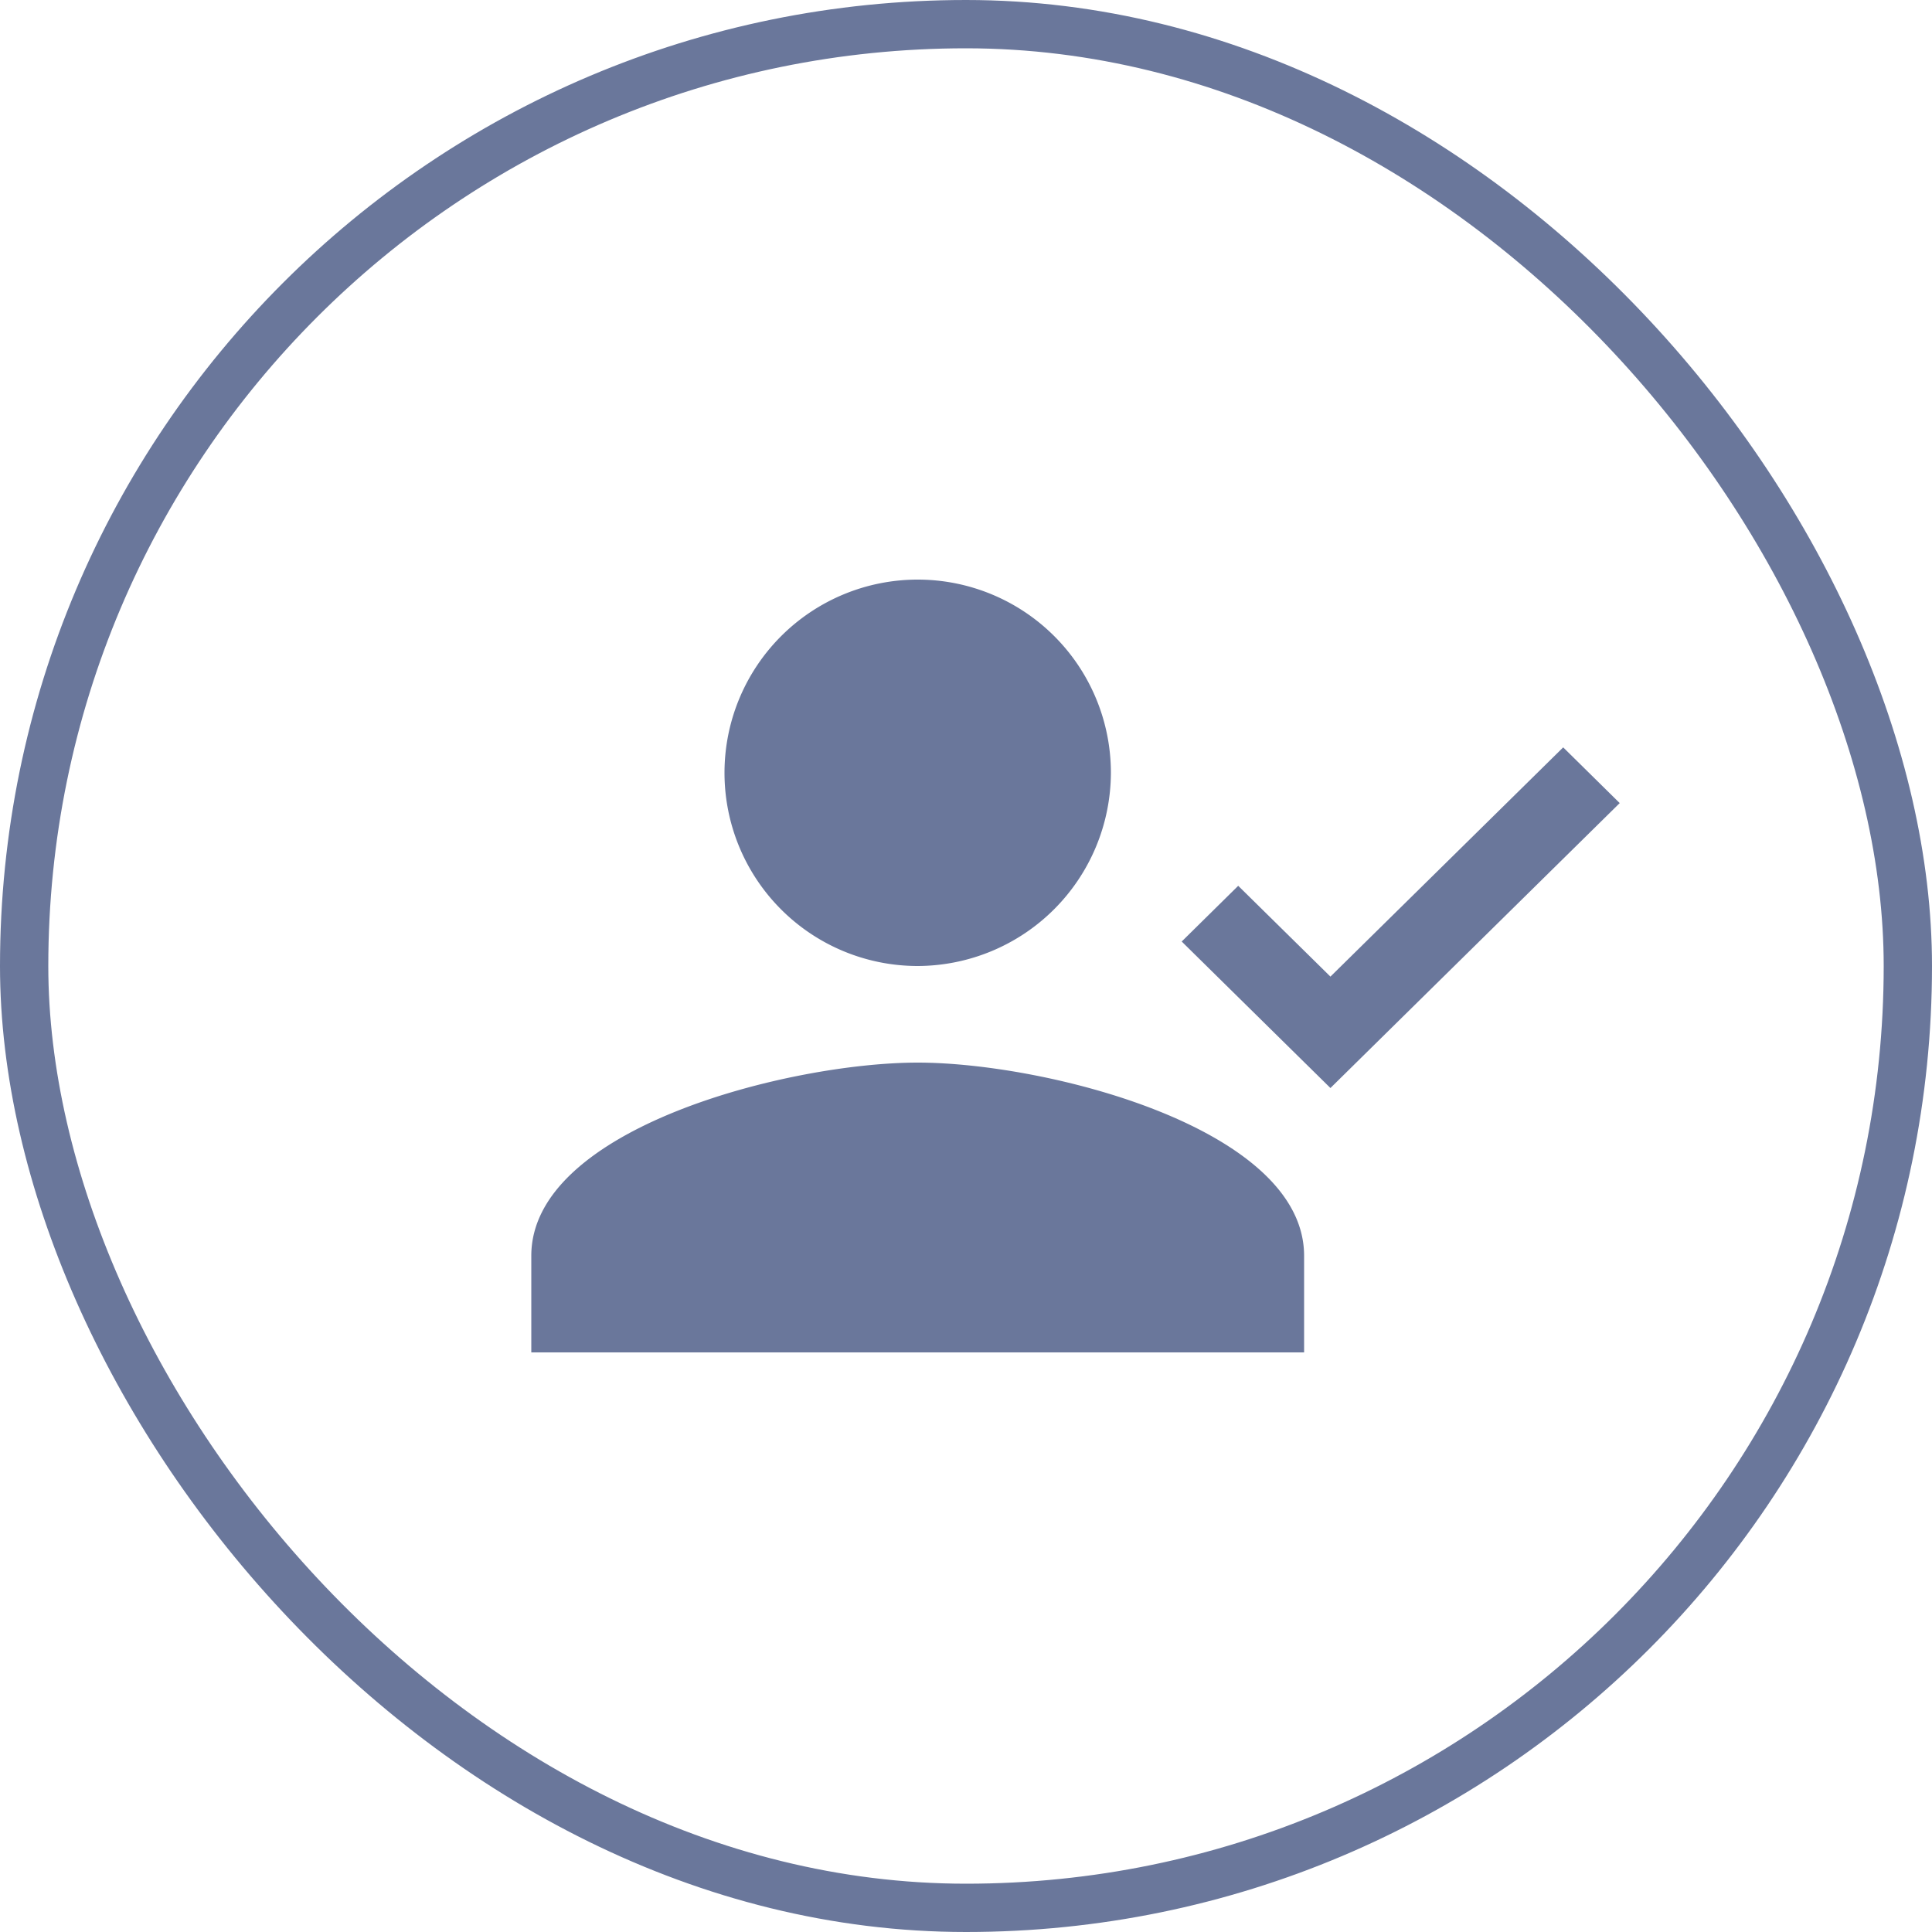 <svg xmlns="http://www.w3.org/2000/svg" width="40" height="40" viewBox="0 0 40 40">
  <g id="Group_23178" data-name="Group 23178" transform="translate(-264 -560)">
    <g id="Group_23164" data-name="Group 23164" transform="translate(264 560)">
      <g id="Group_23166" data-name="Group 23166">
        <g id="Rectangle_113" data-name="Rectangle 113" fill="none" stroke="#6a779b" stroke-width="1">
          <rect width="40" height="40" rx="20" stroke="none"/>
          <rect x="0.5" y="0.5" width="39" height="39" rx="19.5" fill="none"/>
        </g>
        <g id="Icon_ionic-md-person-add" data-name="Icon ionic-md-person-add" transform="translate(11 12)">
          <path id="Path_21672" data-name="Path 21672" d="M15.875,12.5a4,4,0,1,1,4-4A4.012,4.012,0,0,1,15.875,12.5Zm0,2c2.65,0,8,1.35,8,4v2h-16v-2C7.875,15.85,13.225,14.5,15.875,14.5Z" transform="translate(-7.875 -4.5)" fill="#6a779b"/>
          <path id="Icon_material-done" data-name="Icon material-done" d="M7.645,13.146,5.736,11.266l-.636.627L7.645,14.4,13.1,9.027,12.464,8.4Z" transform="translate(8.9 -4.4)" fill="#6a779b" stroke="#6a779b" stroke-width="0.75"/>
        </g>
      </g>
    </g>
  </g>
</svg>

